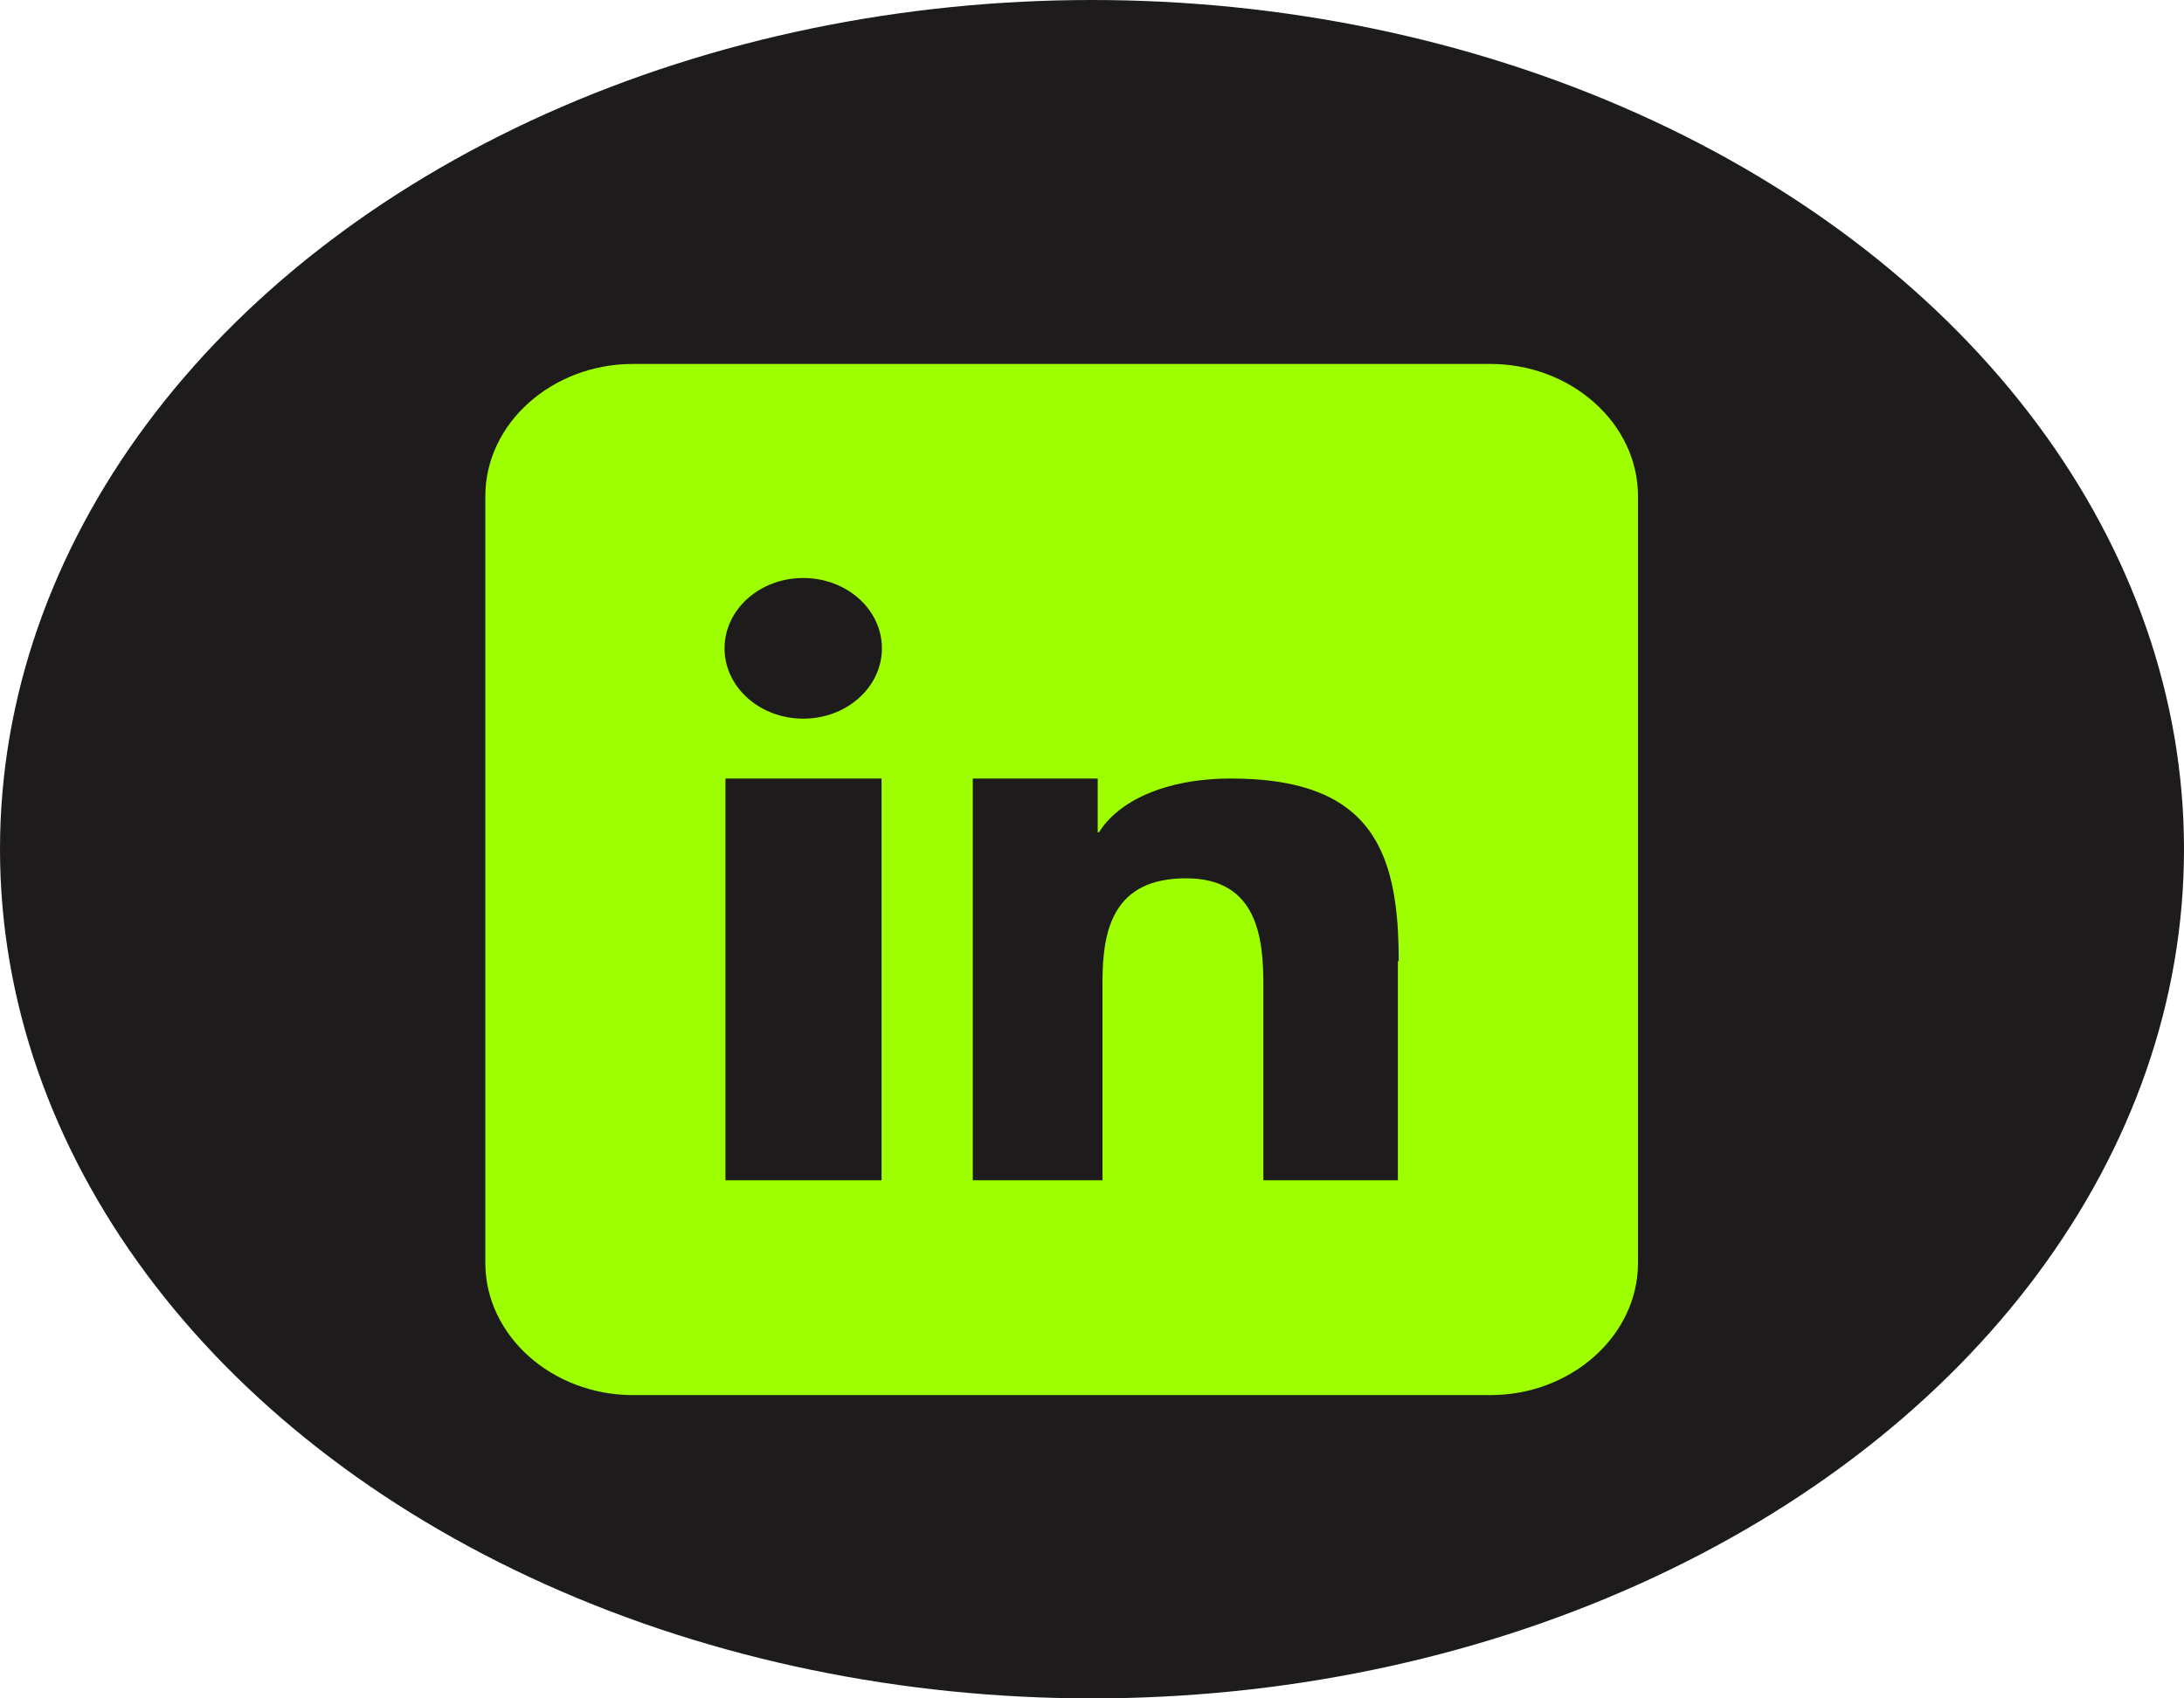 <svg width="36" height="28" viewBox="0 0 36 28" fill="none" xmlns="http://www.w3.org/2000/svg">
<ellipse cx="18" cy="14" rx="18" ry="14" fill="#1D1B1B"/>
<path fill-rule="evenodd" clip-rule="evenodd" d="M24.565 6H10.435C9.097 6 8 6.982 8 8.179V20.821C8 22.018 9.097 23 10.435 23H24.565C25.903 23 27 22.018 27 20.821V8.179C27 6.982 25.903 6 24.565 6ZM14.531 14.21V19.458H11.958V12.835H14.531V14.21ZM13.24 11.848C12.524 11.848 11.943 11.329 11.943 10.688C11.943 10.047 12.524 9.529 13.24 9.529C13.956 9.529 14.537 10.047 14.537 10.688C14.537 11.329 13.957 11.848 13.24 11.848ZM23.042 15.846V19.458H20.825V16.241C20.825 15.471 20.732 14.48 19.552 14.48C18.354 14.48 18.173 15.319 18.173 16.186V19.458H16.035V12.835H18.094V13.721H18.116C18.423 13.225 19.175 12.835 20.295 12.835C22.182 12.835 22.823 13.633 22.998 14.882C23.04 15.175 23.056 15.492 23.056 15.846H23.042Z" fill="#9EFF00"/>
</svg>
